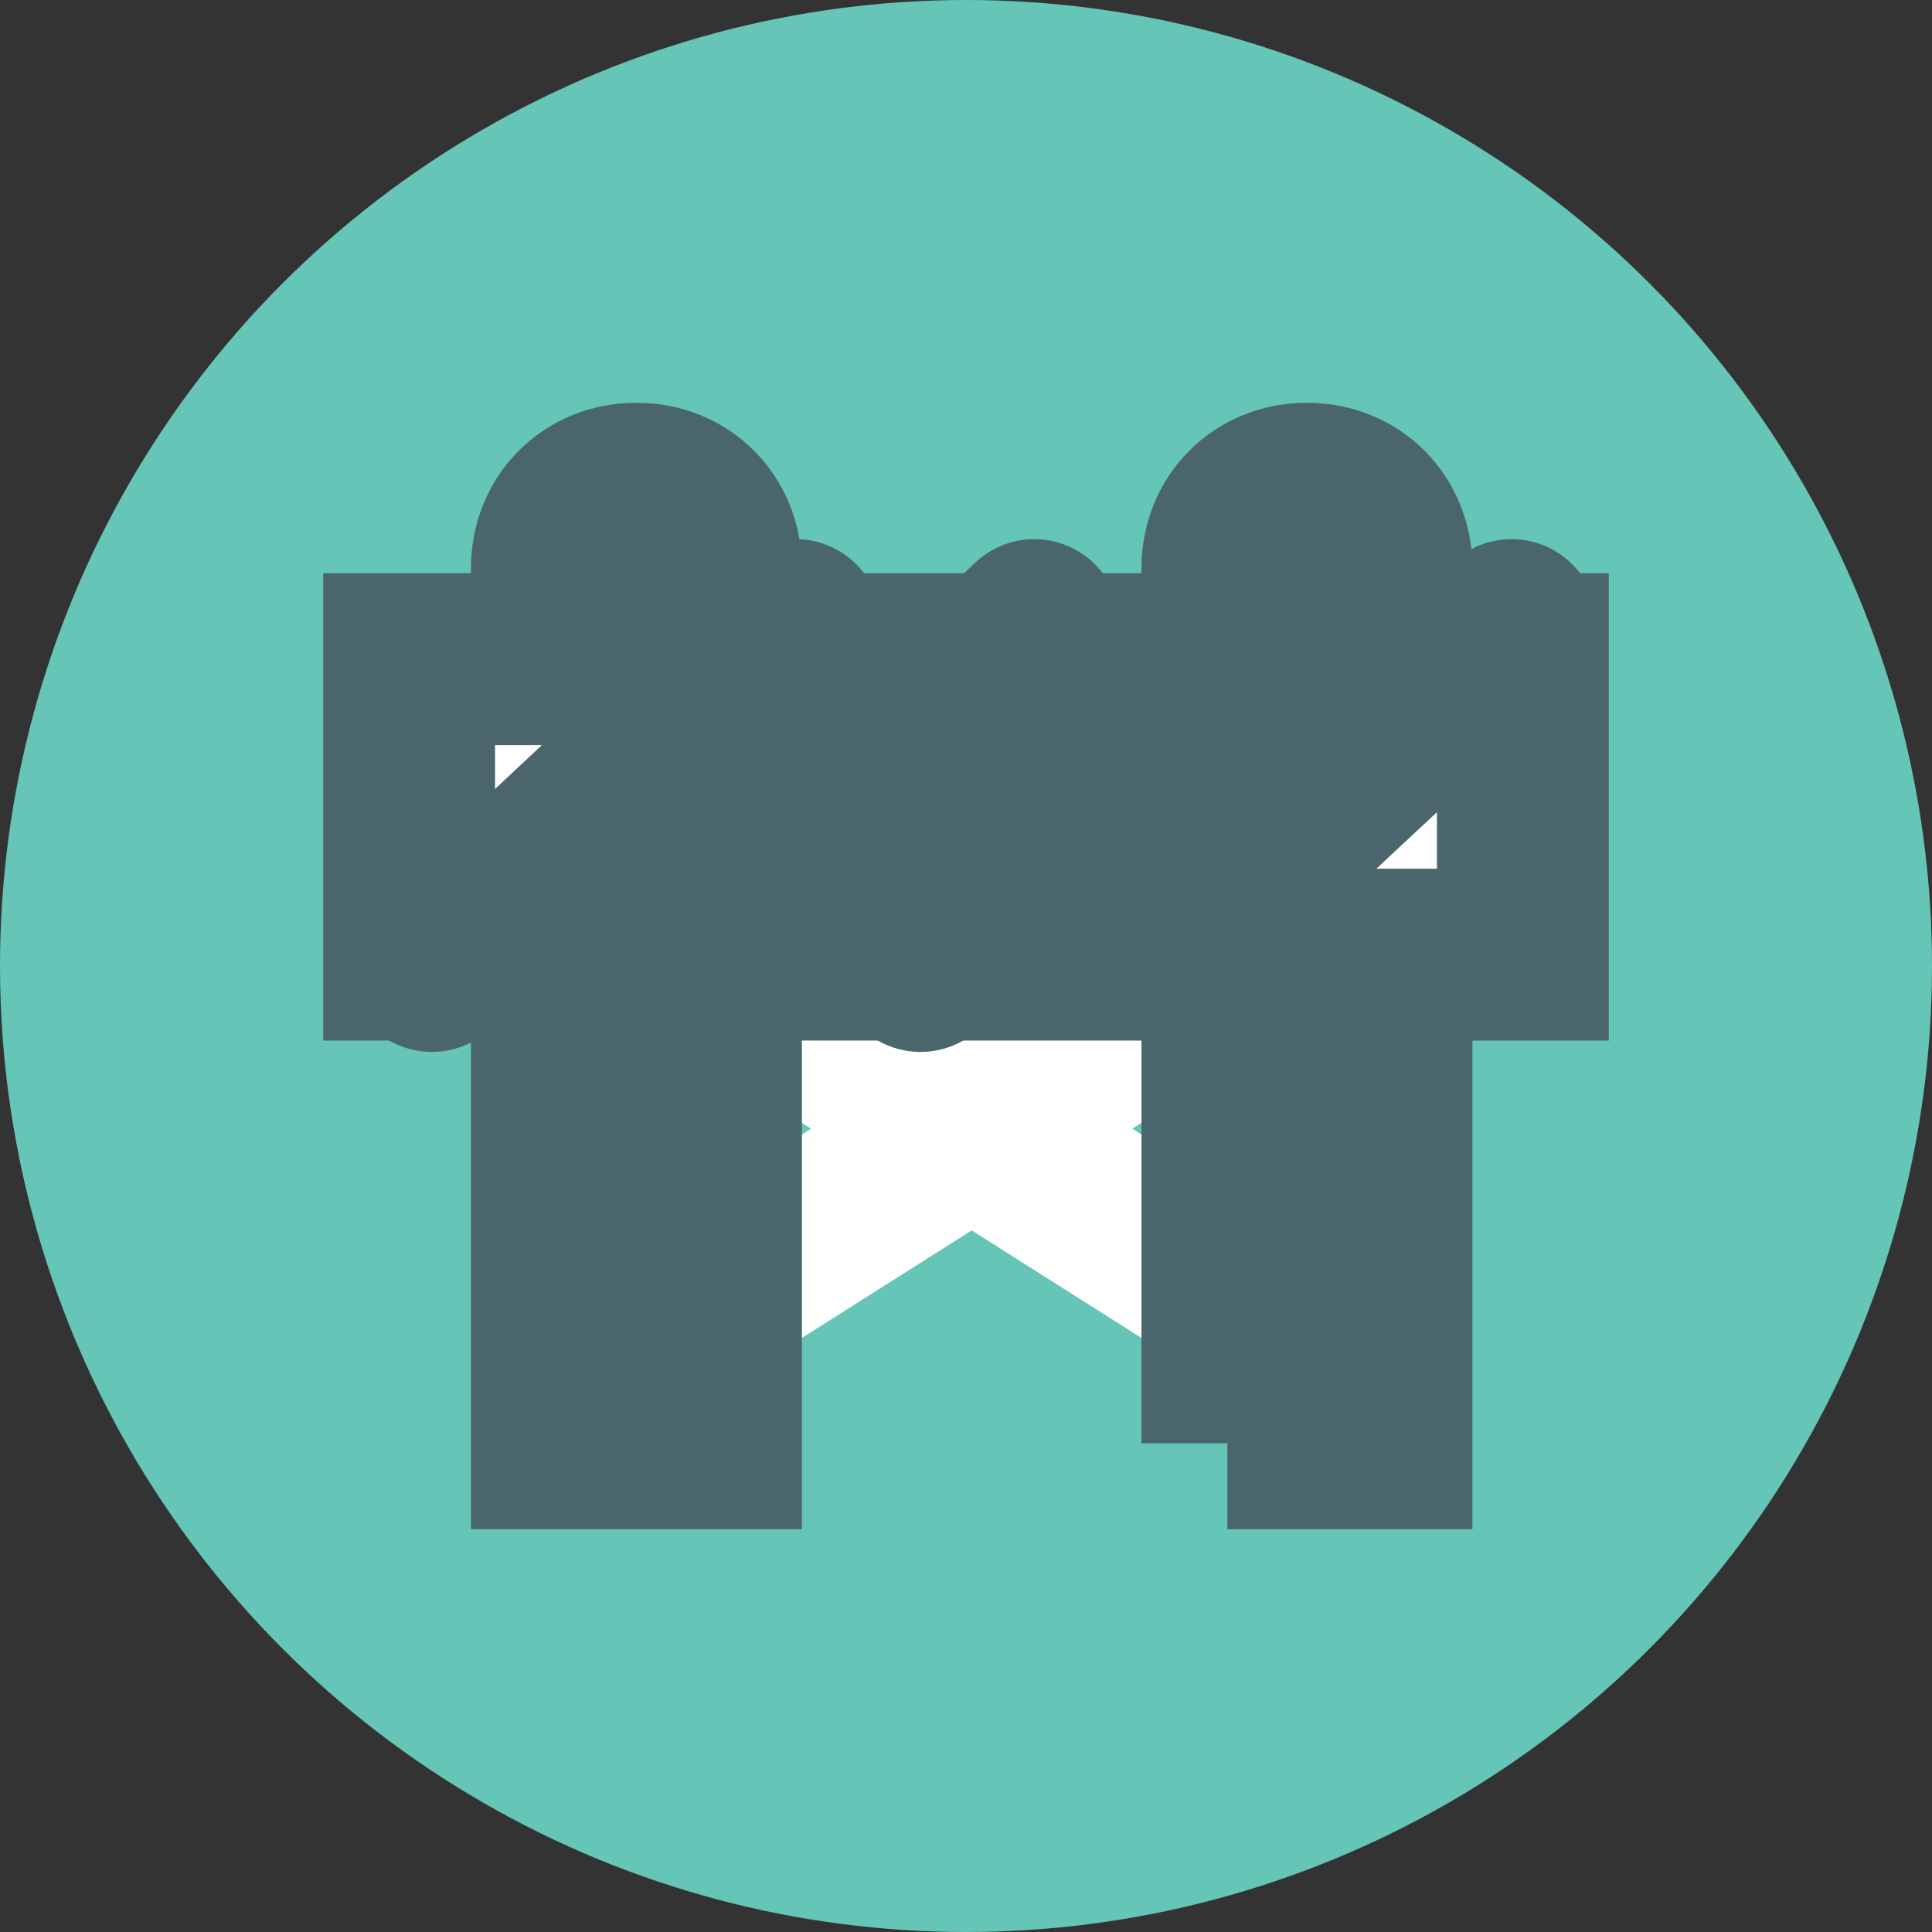 <svg xmlns="http://www.w3.org/2000/svg" viewBox="0 0 17 17"><rect x="0" y="0" width="17" height="17" fill="#333333" stroke="none"/><circle fill="#65C5B7" cx="8.5" cy="8.5" r="8.5"/><path fill="none" stroke="#FFF" stroke-width="1.512" stroke-miterlimit="10" d="M5.5 8l6 3.8M5.5 8l6 3.8M11.6 8l-6 3.8"/><path fill="#FFF" stroke="#4A666C" stroke-width="1.512" stroke-miterlimit="10" d="M4.9 12.7V5c0-.4.3-.7.7-.7.4 0 .7.3.7.7v7.7H4.9zM10.8 12.7V5c0-.4.3-.7.7-.7.4 0 .7.3.7.7v7.7h-1.4z"/><path fill="#FFF" stroke="#4A666C" stroke-width="1.512" stroke-miterlimit="10" d="M3.6 5.8h9.8v2.6H3.6z"/><path fill="none" stroke="#4A666C" stroke-width="1.512" stroke-linecap="round" stroke-miterlimit="10" d="M7 5.5l-3.2 3M9.1 5.5L6 8.5M10.7 5.9L8.1 8.5M13.3 5.5l-3 2.8"/></svg>